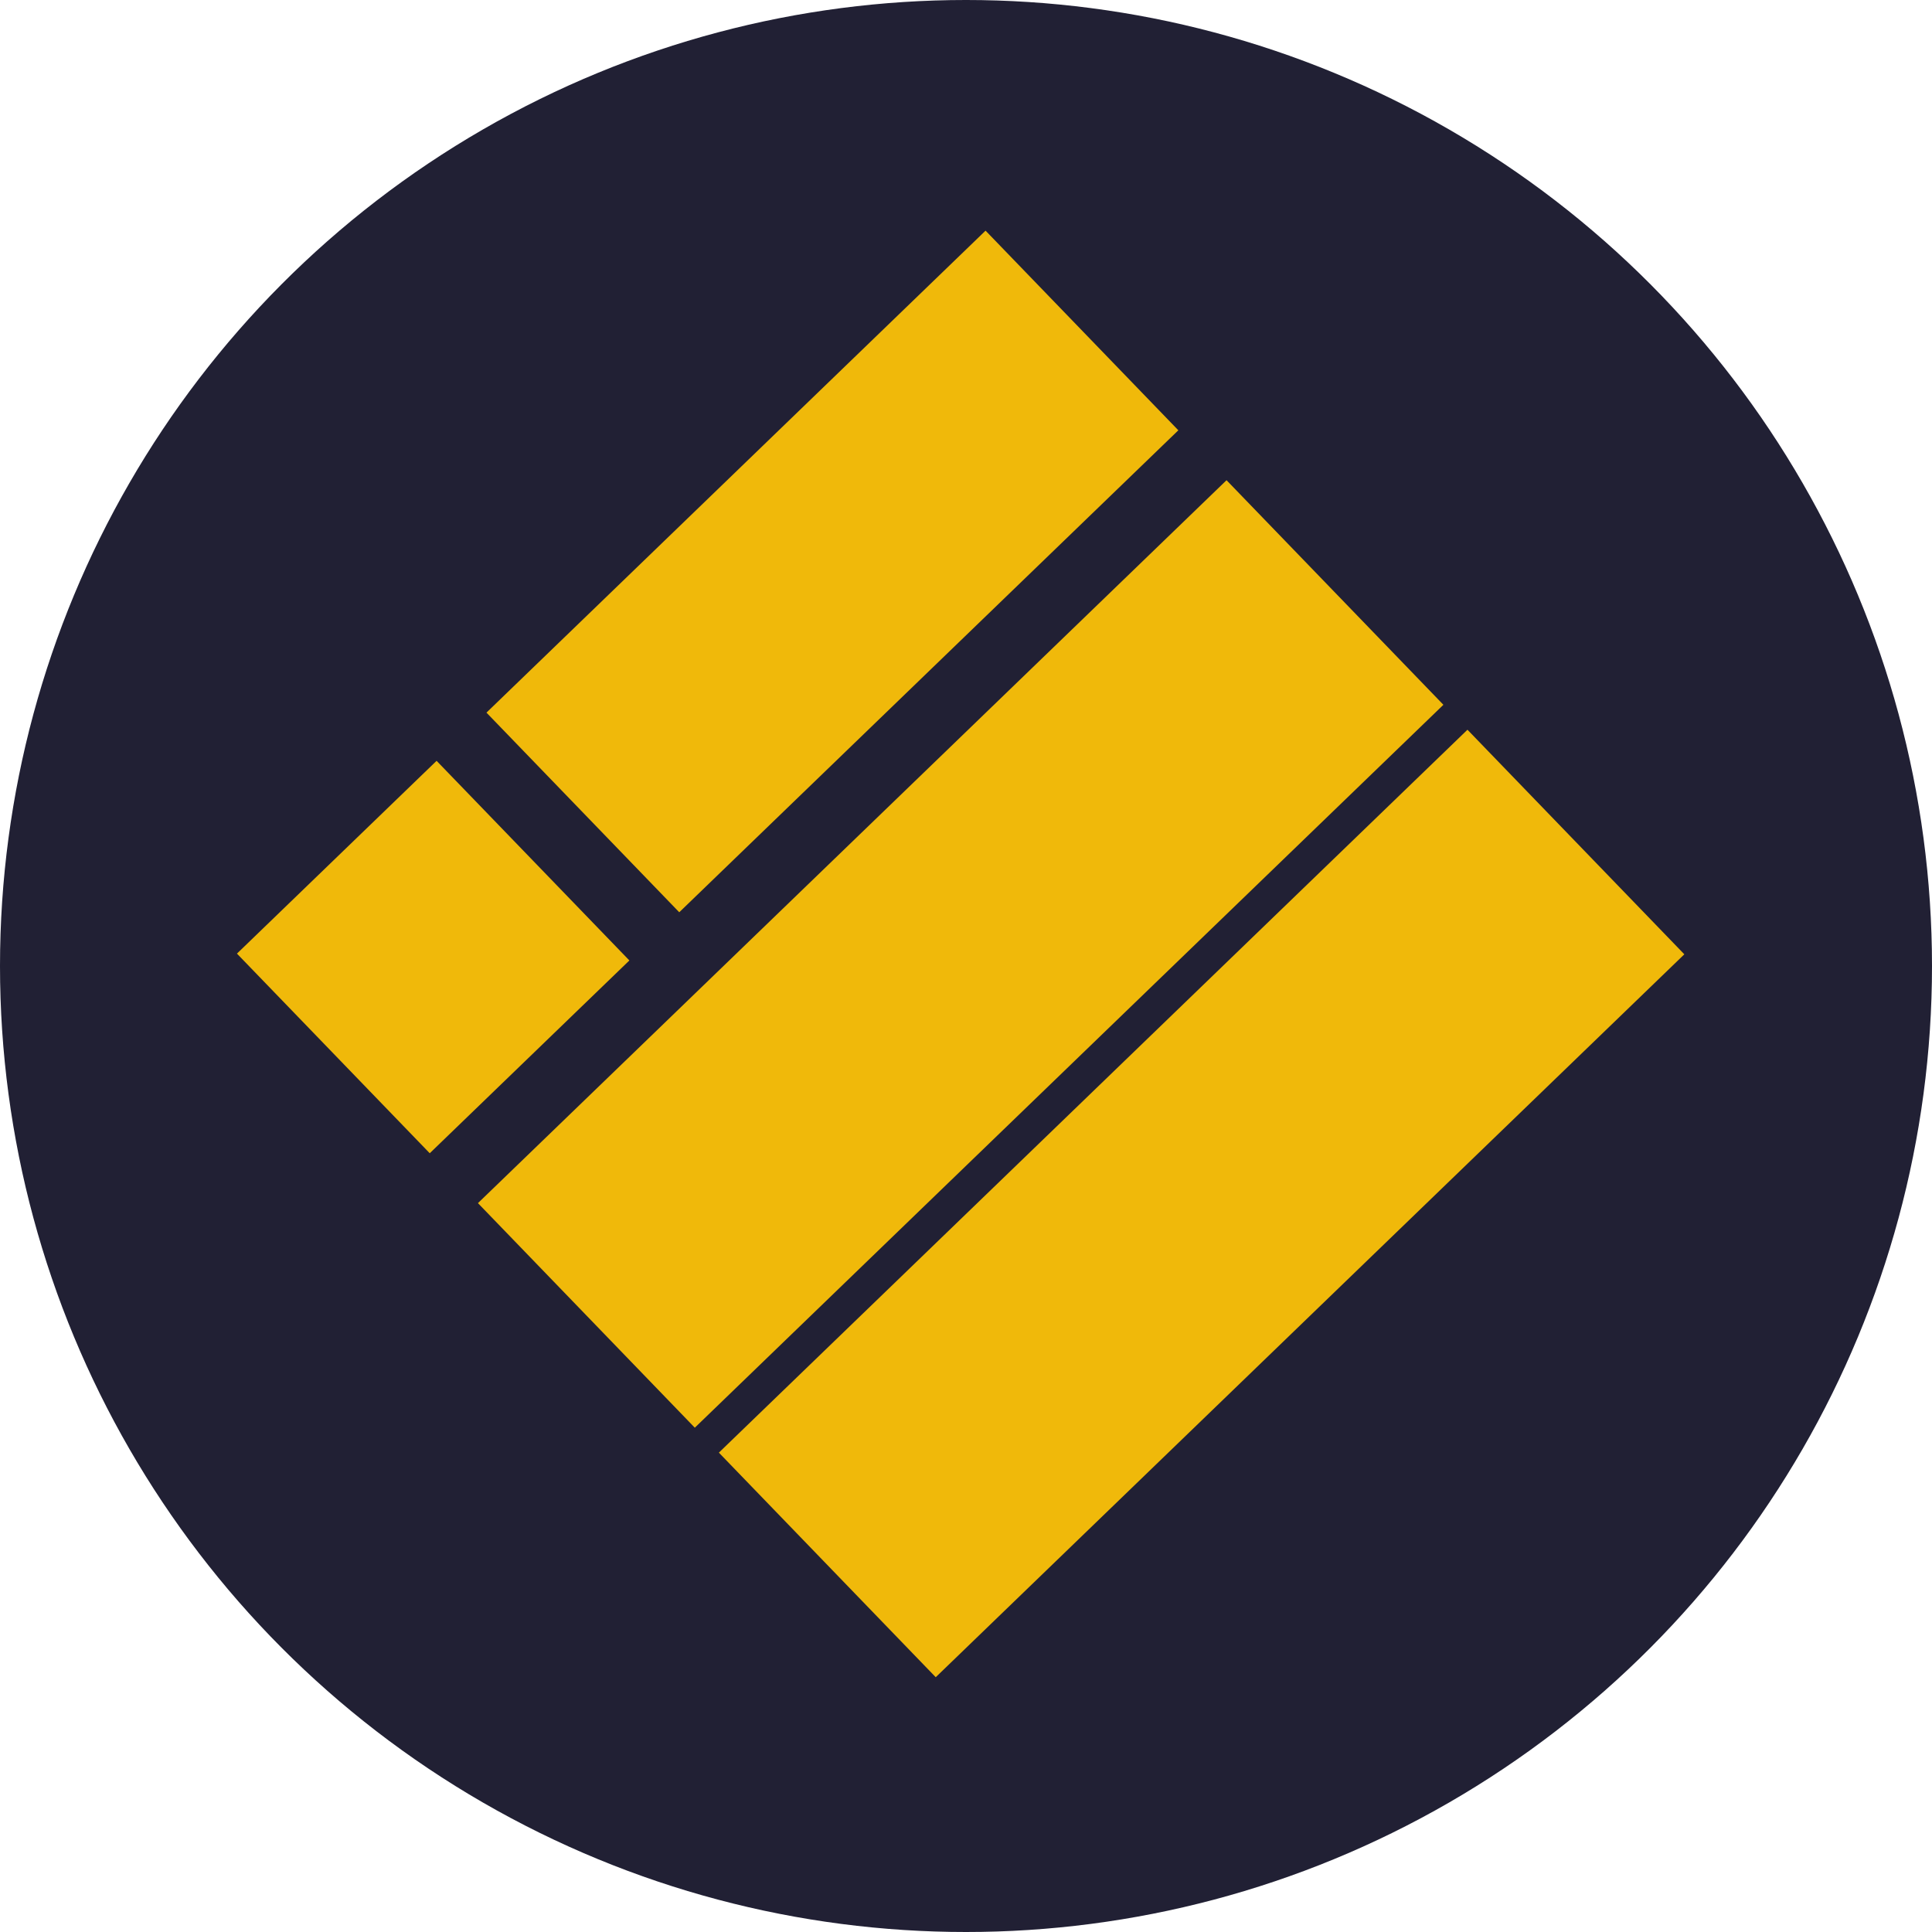 <svg width="34" height="34" viewBox="0 0 34 34" fill="none" xmlns="http://www.w3.org/2000/svg">
<circle cx="17" cy="17" r="17" fill="#212034"/>
<rect x="4.17" y="16.782" width="4.884" height="4.884" transform="rotate(-44 4.17 16.782)" fill="#F0B90A"/>
<rect x="8.561" y="12.541" width="12.21" height="4.884" transform="rotate(-44 8.561 12.541)" fill="#F0B90A"/>
<rect x="8.411" y="21.173" width="18.314" height="5.494" transform="rotate(-44 8.411 21.173)" fill="#F0B90A"/>
<rect x="12.651" y="25.564" width="18.314" height="5.494" transform="rotate(-44 12.651 25.564)" fill="#F0B90A"/>
</svg>
